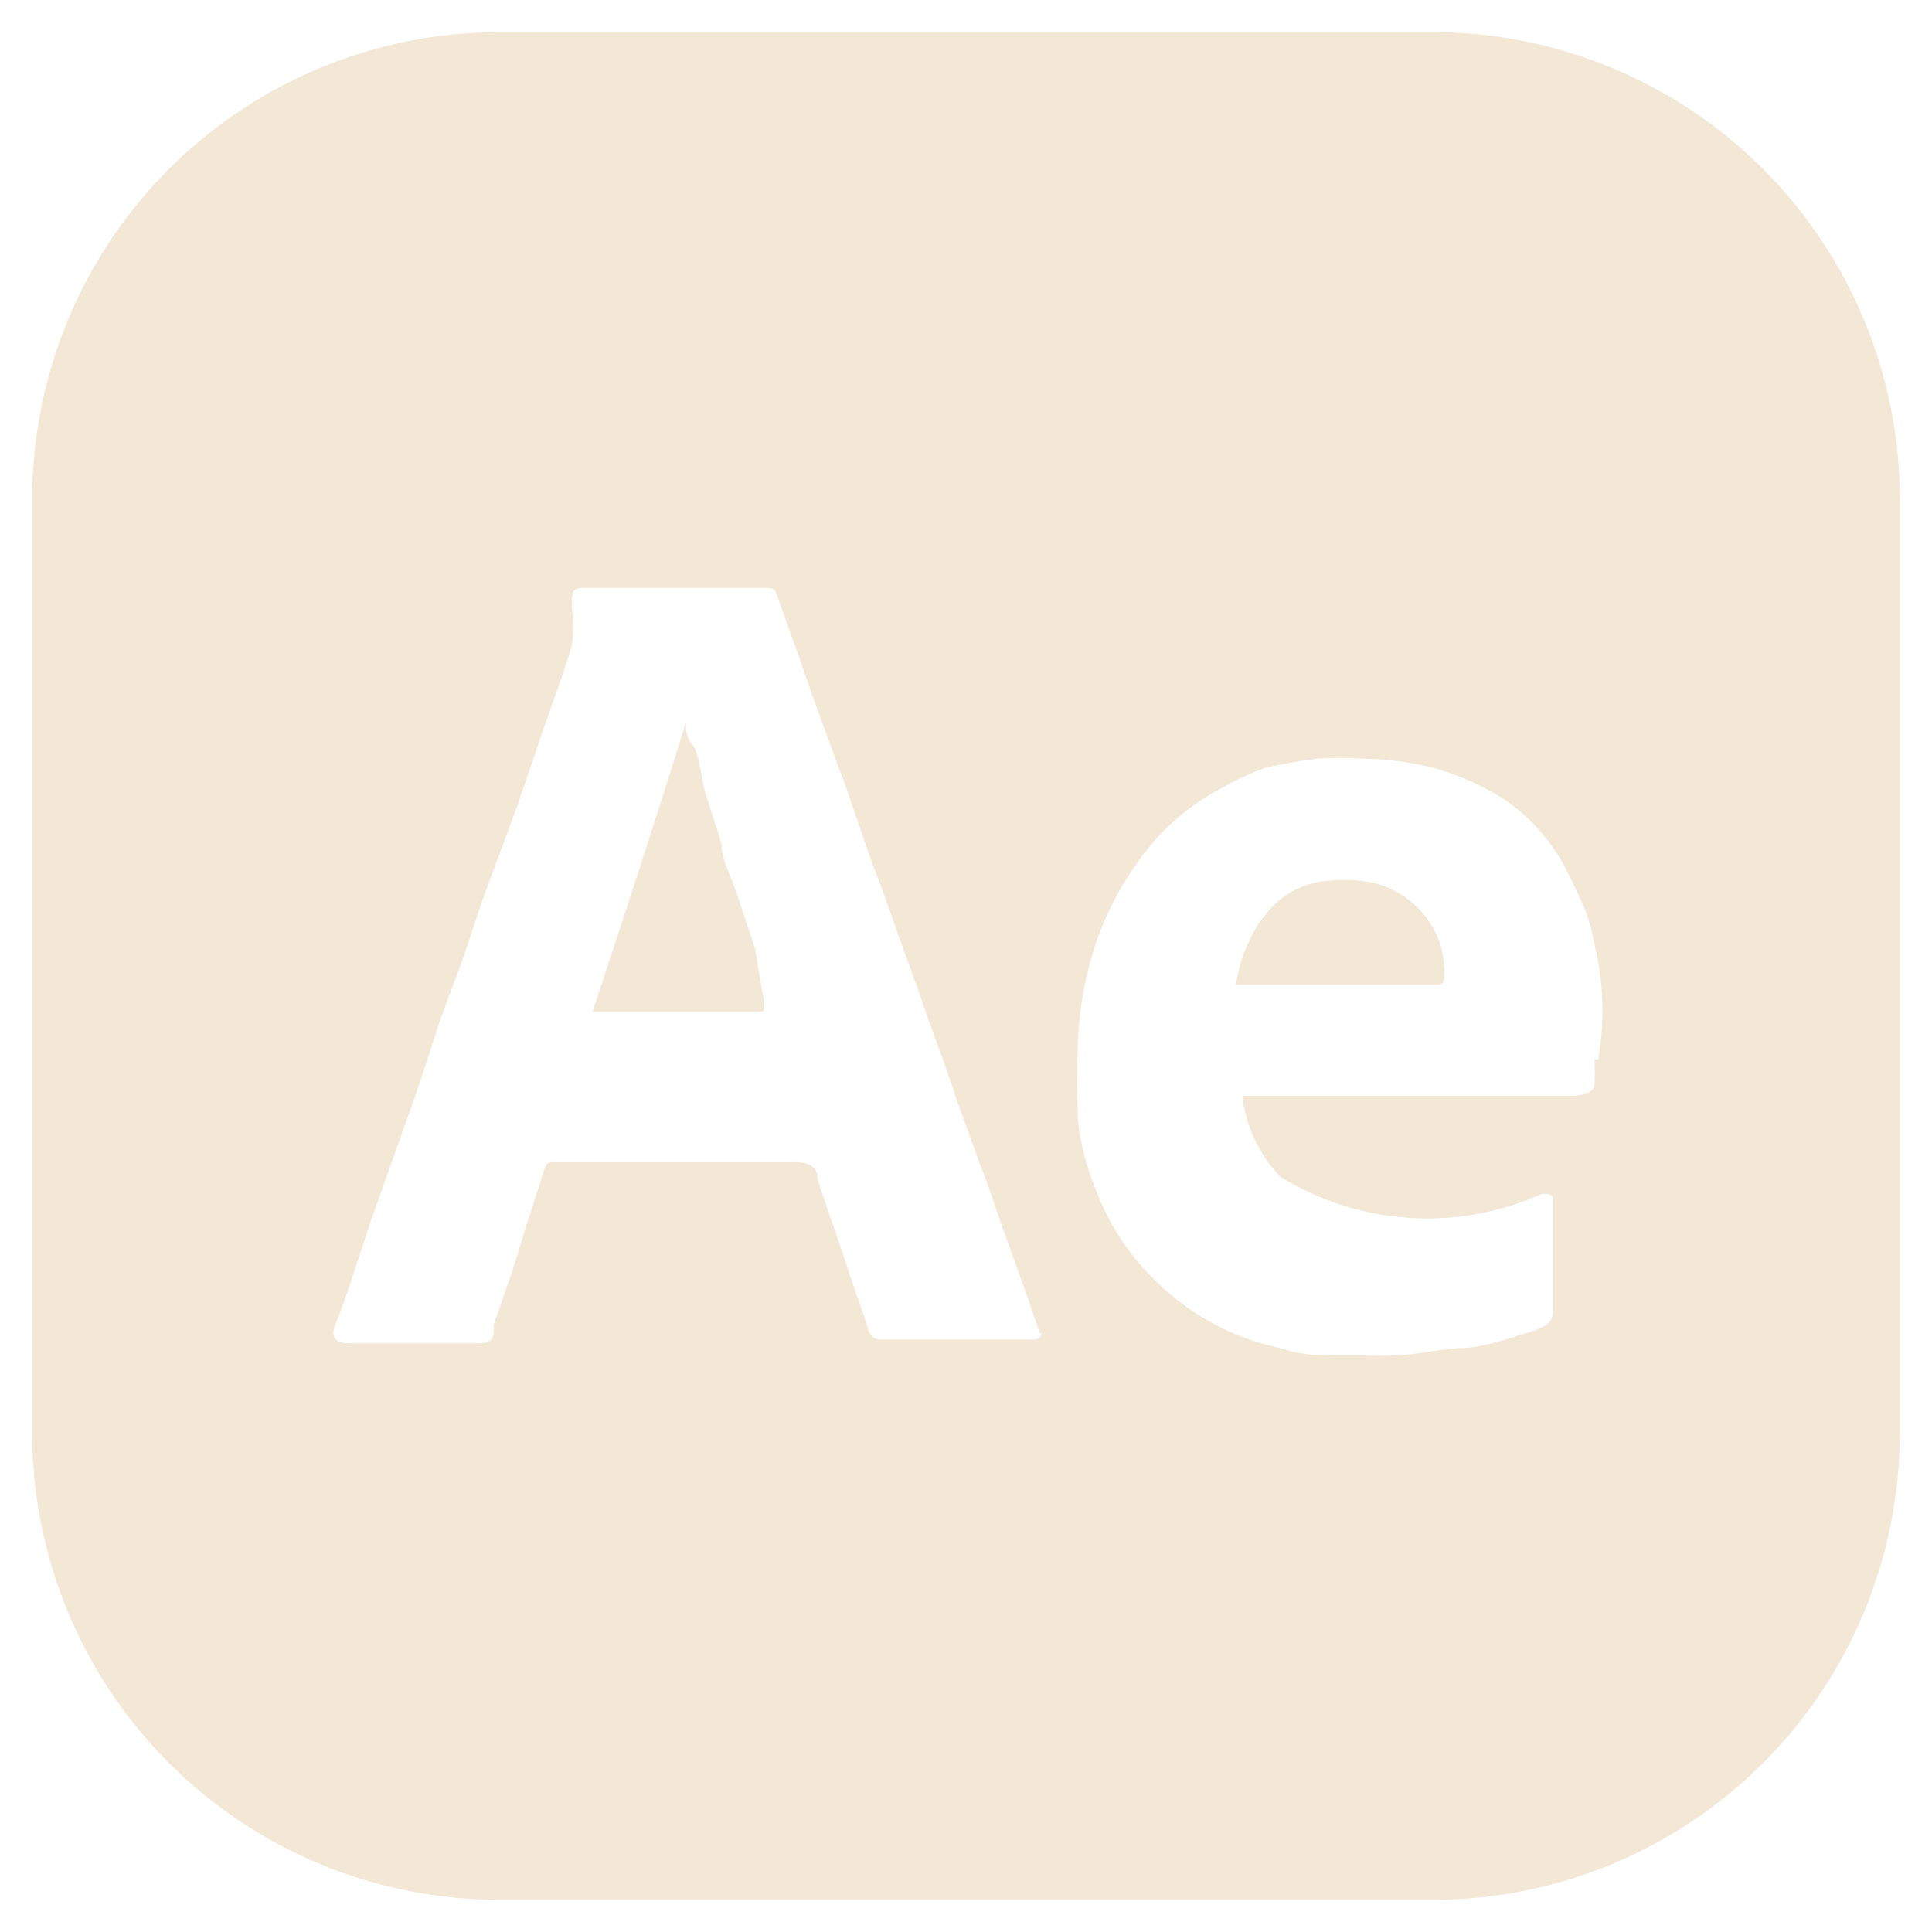 <svg width="29" height="29" viewBox="0 0 29 29" fill="none" xmlns="http://www.w3.org/2000/svg">
<g clip-path="url(#clip0_70_78)">
<path d="M11.472 15.061C11.472 15.187 11.472 15.187 11.374 15.187H8.893C9.356 13.785 9.846 12.299 10.295 10.842C10.295 10.954 10.295 11.066 10.393 11.178C10.491 11.29 10.519 11.64 10.575 11.865L10.828 12.65C10.828 12.916 10.982 13.168 11.066 13.435L11.332 14.234L11.472 15.061Z" fill="#F3E7D5"/>
<path d="M21.62 14.178C21.543 13.941 21.403 13.728 21.215 13.563C21.028 13.398 20.8 13.286 20.555 13.239C20.3 13.197 20.04 13.197 19.784 13.239C19.595 13.275 19.417 13.354 19.262 13.467C19.107 13.581 18.979 13.728 18.887 13.897C18.745 14.149 18.65 14.425 18.607 14.71H21.508C21.648 14.71 21.691 14.71 21.677 14.514C21.672 14.4 21.653 14.287 21.62 14.178ZM21.62 14.178C21.543 13.941 21.403 13.728 21.215 13.563C21.028 13.398 20.8 13.286 20.555 13.239C20.3 13.197 20.04 13.197 19.784 13.239C19.595 13.275 19.417 13.354 19.262 13.467C19.107 13.581 18.979 13.728 18.887 13.897C18.745 14.149 18.65 14.425 18.607 14.71H21.508C21.648 14.71 21.691 14.71 21.677 14.514C21.672 14.4 21.653 14.287 21.62 14.178ZM21.62 14.178C21.543 13.941 21.403 13.728 21.215 13.563C21.028 13.398 20.8 13.286 20.555 13.239C20.3 13.197 20.04 13.197 19.784 13.239C19.595 13.275 19.417 13.354 19.262 13.467C19.107 13.581 18.979 13.728 18.887 13.897C18.745 14.149 18.65 14.425 18.607 14.71H21.508C21.648 14.71 21.691 14.71 21.677 14.514C21.672 14.4 21.653 14.287 21.62 14.178ZM21.62 14.178C21.543 13.941 21.403 13.728 21.215 13.563C21.028 13.398 20.8 13.286 20.555 13.239C20.3 13.197 20.04 13.197 19.784 13.239C19.595 13.275 19.417 13.354 19.262 13.467C19.107 13.581 18.979 13.728 18.887 13.897C18.745 14.149 18.65 14.425 18.607 14.71H21.508C21.648 14.71 21.691 14.71 21.677 14.514C21.672 14.4 21.653 14.287 21.62 14.178ZM21.508 0.483H7.492C5.633 0.483 3.85 1.222 2.536 2.536C1.222 3.85 0.483 5.633 0.483 7.492V21.508C0.483 23.367 1.222 25.15 2.536 26.464C3.85 27.778 5.633 28.517 7.492 28.517H21.508C23.367 28.517 25.15 27.778 26.464 26.464C27.778 25.15 28.517 23.367 28.517 21.508V7.492C28.517 5.633 27.778 3.85 26.464 2.536C25.15 1.222 23.367 0.483 21.508 0.483ZM15.523 20.107H13.252C13.214 20.113 13.174 20.107 13.138 20.09C13.103 20.073 13.073 20.045 13.053 20.011C13.04 19.989 13.032 19.964 13.028 19.939C12.916 19.588 12.79 19.252 12.678 18.901C12.566 18.551 12.397 18.102 12.271 17.696C12.271 17.472 12.089 17.444 11.893 17.444H8.361C8.206 17.444 8.206 17.444 8.15 17.612C8.094 17.78 8.01 18.074 7.926 18.313L7.702 19.041L7.408 19.896C7.415 19.933 7.415 19.972 7.408 20.009C7.408 20.191 7.183 20.163 7.043 20.163H5.235C5.025 20.163 4.955 20.065 5.039 19.868C5.123 19.672 5.193 19.448 5.263 19.252L5.557 18.355L6.104 16.813C6.258 16.392 6.398 15.958 6.538 15.523C6.679 15.089 6.805 14.78 6.945 14.402L7.239 13.519L7.758 12.117L8.178 10.884C8.319 10.491 8.459 10.099 8.585 9.692C8.605 9.501 8.605 9.309 8.585 9.118C8.585 8.823 8.585 8.823 8.879 8.823H11.416C11.64 8.823 11.627 8.823 11.697 9.034C11.767 9.244 11.949 9.72 12.061 10.057C12.173 10.393 12.271 10.646 12.369 10.926L12.706 11.837L13.042 12.818C13.182 13.197 13.322 13.561 13.449 13.939L13.813 14.949C13.925 15.285 14.051 15.621 14.178 15.972C14.304 16.322 14.346 16.49 14.444 16.743C14.542 16.995 14.64 17.303 14.752 17.584C14.864 17.864 14.934 18.116 15.033 18.383L15.439 19.518L15.607 20.009C15.663 19.995 15.621 20.107 15.523 20.107ZM23.933 15.902C23.94 16.028 23.94 16.154 23.933 16.28C23.933 16.406 23.723 16.448 23.597 16.448H18.649C18.699 16.908 18.901 17.337 19.224 17.668C19.808 18.027 20.471 18.237 21.155 18.281C21.839 18.325 22.523 18.201 23.148 17.92C23.26 17.92 23.316 17.92 23.316 18.032V19.616C23.316 19.868 23.218 19.896 23.008 19.981L22.503 20.135C22.343 20.182 22.179 20.215 22.013 20.233C21.663 20.233 21.312 20.331 20.962 20.345C20.611 20.359 20.485 20.345 20.247 20.345H20.107C19.826 20.345 19.532 20.345 19.266 20.247C18.492 20.093 17.787 19.701 17.247 19.126C16.905 18.772 16.638 18.352 16.462 17.892C16.32 17.556 16.226 17.203 16.182 16.841C16.162 16.43 16.162 16.018 16.182 15.607C16.203 15.101 16.298 14.601 16.462 14.122C16.6 13.723 16.794 13.345 17.037 13C17.356 12.519 17.79 12.124 18.299 11.851C18.518 11.724 18.747 11.616 18.985 11.528C19.244 11.467 19.506 11.42 19.77 11.388C20.009 11.374 20.247 11.374 20.485 11.388C20.836 11.394 21.182 11.441 21.522 11.528C21.831 11.615 22.125 11.737 22.405 11.893C22.837 12.14 23.195 12.498 23.443 12.93C23.583 13.182 23.695 13.435 23.807 13.687C23.867 13.866 23.913 14.048 23.947 14.234C24.073 14.781 24.087 15.348 23.989 15.902H23.933ZM20.499 13.309C20.244 13.267 19.983 13.267 19.728 13.309C19.539 13.345 19.361 13.424 19.206 13.537C19.051 13.651 18.923 13.798 18.831 13.967C18.689 14.219 18.594 14.495 18.551 14.78H21.508C21.648 14.78 21.691 14.78 21.677 14.584C21.665 14.46 21.637 14.337 21.592 14.22C21.523 13.978 21.39 13.76 21.208 13.587C21.026 13.415 20.8 13.294 20.555 13.239L20.499 13.309ZM21.564 14.248C21.486 14.011 21.347 13.798 21.159 13.633C20.972 13.468 20.744 13.356 20.499 13.309C20.244 13.267 19.983 13.267 19.728 13.309C19.539 13.345 19.361 13.424 19.206 13.537C19.051 13.651 18.923 13.798 18.831 13.967C18.689 14.219 18.594 14.495 18.551 14.78H21.508C21.648 14.78 21.691 14.78 21.677 14.584C21.677 14.446 21.658 14.31 21.62 14.178L21.564 14.248ZM21.564 14.248C21.486 14.011 21.347 13.798 21.159 13.633C20.972 13.468 20.744 13.356 20.499 13.309C20.244 13.267 19.983 13.267 19.728 13.309C19.539 13.345 19.361 13.424 19.206 13.537C19.051 13.651 18.923 13.798 18.831 13.967C18.689 14.219 18.594 14.495 18.551 14.78H21.508C21.648 14.78 21.691 14.78 21.677 14.584C21.677 14.446 21.658 14.31 21.62 14.178L21.564 14.248ZM21.564 14.248C21.486 14.011 21.347 13.798 21.159 13.633C20.972 13.468 20.744 13.356 20.499 13.309C20.244 13.267 19.983 13.267 19.728 13.309C19.539 13.345 19.361 13.424 19.206 13.537C19.051 13.651 18.923 13.798 18.831 13.967C18.689 14.219 18.594 14.495 18.551 14.78H21.508C21.648 14.78 21.691 14.78 21.677 14.584C21.677 14.446 21.658 14.31 21.62 14.178L21.564 14.248ZM21.564 14.248C21.486 14.011 21.347 13.798 21.159 13.633C20.972 13.468 20.744 13.356 20.499 13.309C20.244 13.267 19.983 13.267 19.728 13.309C19.539 13.345 19.361 13.424 19.206 13.537C19.051 13.651 18.923 13.798 18.831 13.967C18.689 14.219 18.594 14.495 18.551 14.78H21.508C21.648 14.78 21.691 14.78 21.677 14.584C21.677 14.446 21.658 14.31 21.62 14.178L21.564 14.248Z" fill="#F3E7D5"/>
</g>
<defs>
<clipPath id="clip0_70_78">
<rect width="29" height="29" fill="white"/>
</clipPath>
</defs>
</svg>
